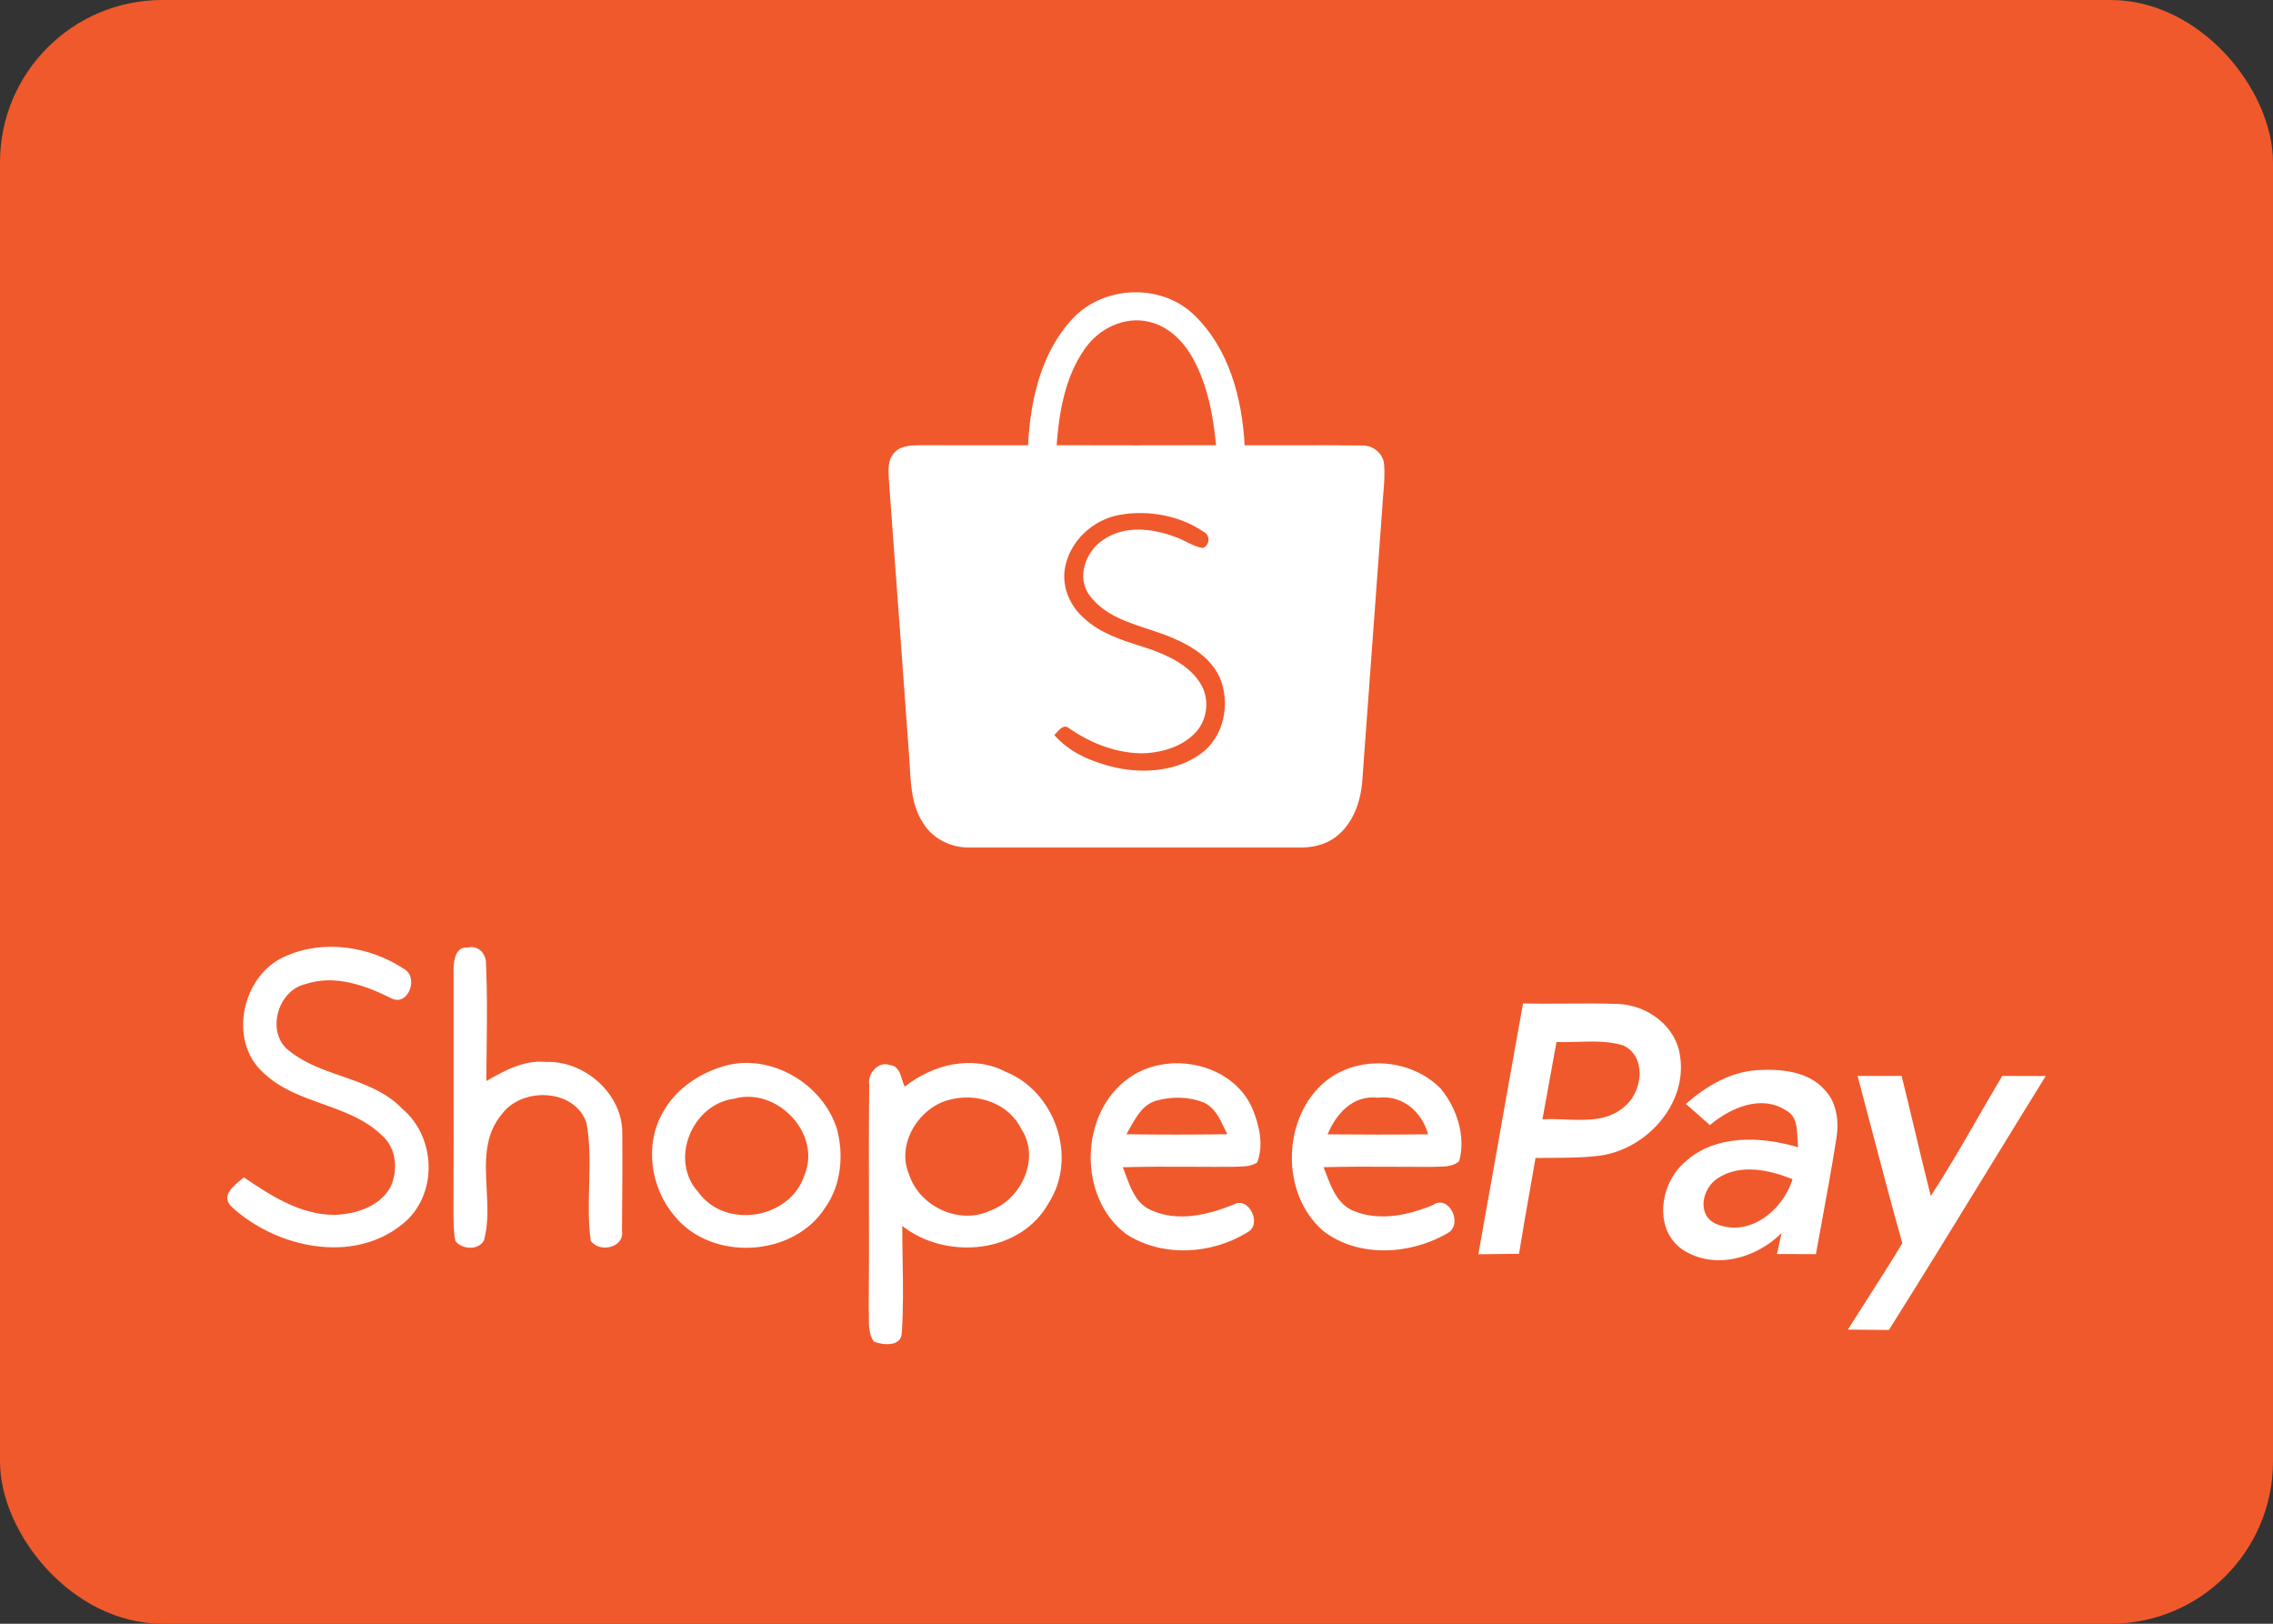 <svg width="56" height="40" viewBox="0 0 56 40" fill="none" xmlns="http://www.w3.org/2000/svg">
<rect x="0" y="0" width="56" height="40" fill="#333333" stroke="none"/>
<g id="SHOPEEPAY">
<rect id="Background" width="56" height="40" rx="4" fill="#F0592C"/>
<g id="logo">
<path id="shape" fill-rule="evenodd" clip-rule="evenodd" d="M24.669 10.97C24.889 10.97 25.108 10.97 25.328 10.97C25.384 9.856 25.65 8.665 26.442 7.833C27.212 7.022 28.636 6.979 29.433 7.772C30.282 8.596 30.604 9.822 30.664 10.97C31.052 10.972 31.44 10.971 31.828 10.97C32.401 10.969 32.973 10.967 33.545 10.974C33.806 10.96 34.063 11.151 34.097 11.414C34.123 11.66 34.102 11.907 34.081 12.154C34.072 12.265 34.062 12.376 34.057 12.486C33.892 14.711 33.73 16.936 33.568 19.16L33.561 19.255C33.52 19.755 33.338 20.279 32.932 20.599C32.668 20.811 32.324 20.888 31.991 20.879C30.564 20.877 29.137 20.878 27.711 20.878C26.443 20.878 25.175 20.879 23.907 20.878C23.445 20.893 22.977 20.668 22.737 20.266C22.469 19.853 22.441 19.36 22.414 18.88C22.409 18.785 22.404 18.691 22.396 18.597C22.328 17.673 22.261 16.748 22.194 15.824C22.097 14.493 22 13.163 21.9 11.833C21.899 11.817 21.898 11.8 21.897 11.783C21.886 11.568 21.872 11.329 22.027 11.161C22.181 10.975 22.438 10.972 22.661 10.969C22.67 10.969 22.68 10.969 22.69 10.969C23.35 10.971 24.009 10.971 24.669 10.97ZM28.32 7.931C27.713 7.775 27.066 8.095 26.723 8.598C26.24 9.287 26.093 10.146 26.032 10.968C27.342 10.972 28.651 10.972 29.96 10.968C29.888 10.224 29.748 9.467 29.379 8.809C29.15 8.402 28.787 8.039 28.32 7.931ZM27.592 12.682C26.923 12.796 26.337 13.343 26.233 14.022C26.163 14.477 26.37 14.939 26.713 15.234C27.113 15.604 27.637 15.769 28.146 15.93C28.205 15.949 28.263 15.967 28.32 15.986C28.802 16.158 29.312 16.397 29.584 16.853C29.804 17.219 29.752 17.719 29.465 18.033C29.155 18.377 28.68 18.524 28.231 18.555C27.554 18.578 26.898 18.325 26.346 17.946C26.223 17.835 26.12 17.95 26.033 18.046L26.033 18.046C26.013 18.068 25.993 18.09 25.975 18.107C26.36 18.553 26.934 18.782 27.496 18.911C28.201 19.062 28.998 18.998 29.593 18.561C30.158 18.148 30.316 17.331 30.056 16.701C29.845 16.223 29.378 15.922 28.912 15.725C28.712 15.636 28.497 15.566 28.282 15.495L28.282 15.495L28.282 15.495C27.749 15.32 27.21 15.143 26.857 14.685C26.507 14.242 26.741 13.588 27.177 13.3C27.701 12.934 28.392 13.013 28.958 13.229C29.053 13.26 29.142 13.305 29.231 13.349C29.361 13.415 29.49 13.48 29.635 13.499C29.804 13.435 29.824 13.193 29.664 13.108C29.07 12.699 28.298 12.558 27.592 12.682Z" fill="white"/>
<path id="shape_2" fill-rule="evenodd" clip-rule="evenodd" d="M6.493 26.43C6.902 26.821 7.424 27.008 7.946 27.195C8.472 27.383 8.997 27.571 9.405 27.966C9.776 28.28 9.817 28.851 9.607 29.267C9.334 29.731 8.759 29.908 8.25 29.928C7.409 29.931 6.678 29.459 6.009 29.004C5.991 29.019 5.971 29.035 5.95 29.052C5.734 29.227 5.435 29.47 5.711 29.733C6.806 30.737 8.689 31.154 9.917 30.155C10.794 29.451 10.757 28.024 9.909 27.312C9.501 26.886 8.963 26.7 8.425 26.513C7.976 26.357 7.528 26.202 7.153 25.908C6.534 25.48 6.821 24.401 7.526 24.243C8.243 24.002 8.98 24.266 9.624 24.584C10.056 24.826 10.334 24.062 9.945 23.864C9.106 23.308 7.952 23.136 7.023 23.561C5.963 24.016 5.604 25.644 6.493 26.43ZM11.171 29.842L11.172 29.918C11.174 30.137 11.176 30.358 11.22 30.574C11.383 30.782 11.788 30.807 11.923 30.558C12.036 30.158 12.013 29.724 11.99 29.291C11.955 28.627 11.919 27.966 12.373 27.435C12.878 26.766 14.175 26.819 14.451 27.67C14.542 28.171 14.528 28.681 14.515 29.191C14.502 29.651 14.49 30.112 14.555 30.567C14.774 30.875 15.393 30.734 15.324 30.317C15.331 29.516 15.337 28.714 15.331 27.913C15.338 26.947 14.403 26.125 13.455 26.16C12.916 26.108 12.432 26.369 11.984 26.631C11.984 26.327 11.987 26.023 11.991 25.719V25.719V25.719V25.718V25.718V25.718V25.718V25.718C11.998 25.062 12.005 24.406 11.974 23.751C11.984 23.504 11.788 23.276 11.526 23.342C11.211 23.314 11.174 23.68 11.175 23.912C11.173 24.768 11.174 25.625 11.175 26.482V26.482C11.176 27.602 11.178 28.722 11.171 29.842ZM36.925 30.892L36.926 30.892L36.926 30.892L36.927 30.892L36.927 30.892L36.927 30.892L36.927 30.892L36.927 30.892L36.928 30.892C37.093 30.89 37.259 30.888 37.425 30.886C37.503 30.387 37.591 29.892 37.679 29.396L37.679 29.396C37.73 29.106 37.781 28.816 37.831 28.526C37.959 28.524 38.088 28.523 38.217 28.523C38.629 28.521 39.042 28.52 39.451 28.464C40.585 28.29 41.578 27.183 41.391 26.006C41.289 25.276 40.591 24.765 39.883 24.733C39.456 24.716 39.029 24.72 38.601 24.723C38.242 24.725 37.883 24.728 37.523 24.719C37.312 25.887 37.105 27.055 36.898 28.224C36.74 29.115 36.582 30.006 36.422 30.898C36.59 30.895 36.757 30.893 36.925 30.892ZM38.199 26.485L38.2 26.483C38.248 26.211 38.297 25.94 38.347 25.669C38.519 25.675 38.693 25.67 38.867 25.665C39.244 25.654 39.623 25.642 39.984 25.751C40.559 26.006 40.477 26.846 40.067 27.22C39.662 27.621 39.104 27.599 38.563 27.578C38.371 27.57 38.181 27.563 38 27.575C38.069 27.212 38.134 26.848 38.199 26.485L38.199 26.485ZM16.616 29.952C16.026 29.258 15.87 28.194 16.337 27.392C16.652 26.828 17.222 26.441 17.835 26.263C18.985 25.927 20.287 26.703 20.626 27.833C20.79 28.473 20.72 29.195 20.334 29.744C19.553 30.976 17.53 31.085 16.616 29.952ZM19.819 28.949C20.248 27.919 19.135 26.77 18.086 27.066C17.047 27.201 16.481 28.578 17.204 29.367C17.872 30.297 19.47 30.029 19.819 28.949ZM21.924 26.239C21.648 26.123 21.363 26.453 21.415 26.723C21.404 27.669 21.406 28.616 21.408 29.563V29.563V29.563V29.563V29.563V29.563V29.564V29.564C21.41 30.451 21.411 31.339 21.403 32.227C21.407 32.294 21.406 32.363 21.406 32.433C21.405 32.648 21.404 32.868 21.529 33.05C21.76 33.143 22.215 33.179 22.217 32.828C22.258 32.232 22.248 31.634 22.238 31.035V31.035V31.035V31.035V31.035V31.035V31.035V31.035V31.035V31.035V31.034C22.233 30.756 22.229 30.478 22.229 30.2C23.314 31.052 25.147 30.892 25.843 29.624C26.554 28.505 25.993 26.89 24.776 26.402C23.964 25.979 22.979 26.217 22.292 26.77C22.263 26.718 22.243 26.654 22.223 26.588C22.172 26.424 22.118 26.252 21.924 26.239ZM23.185 27.162C23.89 26.865 24.809 27.098 25.162 27.811C25.634 28.529 25.171 29.537 24.405 29.82C23.638 30.187 22.649 29.724 22.394 28.925C22.106 28.244 22.543 27.448 23.185 27.162ZM30.733 30.357C29.855 30.904 28.635 30.978 27.749 30.403C26.545 29.504 26.591 27.411 27.817 26.553C28.786 25.862 30.382 26.191 30.861 27.321C31.027 27.729 31.136 28.207 30.975 28.634C30.838 28.73 30.67 28.735 30.508 28.739C30.465 28.74 30.422 28.741 30.38 28.744C30.066 28.746 29.752 28.744 29.438 28.743C28.846 28.74 28.254 28.737 27.663 28.755C27.688 28.817 27.712 28.881 27.736 28.947C27.862 29.288 27.997 29.651 28.351 29.807C29.005 30.113 29.755 29.93 30.394 29.673C30.772 29.461 31.106 30.169 30.733 30.357ZM29.659 27.162C29.292 27.011 28.871 27.008 28.492 27.113C28.165 27.204 27.996 27.506 27.839 27.787C27.81 27.84 27.781 27.892 27.752 27.941C28.58 27.954 29.41 27.953 30.239 27.941C30.21 27.887 30.183 27.83 30.155 27.772C30.038 27.529 29.916 27.276 29.659 27.162ZM32.595 30.319C33.46 30.991 34.741 30.915 35.656 30.383C36.063 30.173 35.702 29.399 35.291 29.691C34.689 29.94 33.985 30.086 33.36 29.835C32.964 29.68 32.81 29.278 32.668 28.907C32.648 28.855 32.628 28.803 32.608 28.753C33.216 28.737 33.824 28.74 34.432 28.743C34.715 28.745 34.997 28.746 35.279 28.746C35.326 28.742 35.375 28.742 35.424 28.741C35.61 28.738 35.804 28.734 35.95 28.606C36.117 27.986 35.895 27.305 35.496 26.819C34.772 26.077 33.484 25.976 32.667 26.629C31.585 27.509 31.536 29.399 32.595 30.319ZM32.709 27.944C32.915 27.437 33.34 26.968 33.942 27.042C34.542 26.963 35.032 27.383 35.184 27.943C34.359 27.953 33.534 27.952 32.709 27.944ZM44.008 27.358C43.392 26.953 42.632 27.291 42.127 27.716L41.535 27.195C42.029 26.76 42.623 26.404 43.297 26.362C43.874 26.328 44.554 26.386 44.959 26.853C45.262 27.168 45.311 27.644 45.241 28.058C45.129 28.767 45 29.472 44.87 30.177C44.827 30.416 44.783 30.655 44.739 30.895L44.739 30.895C44.419 30.893 44.098 30.892 43.779 30.892L43.892 30.375C43.273 30.997 42.242 31.292 41.464 30.791C40.731 30.298 40.889 29.169 41.498 28.64C42.248 27.937 43.38 27.99 44.302 28.262C44.291 28.189 44.288 28.111 44.284 28.031C44.272 27.77 44.259 27.493 44.008 27.358ZM44.162 29.048C43.585 28.817 42.871 28.66 42.316 29.029C41.939 29.268 41.796 29.922 42.267 30.145C43.085 30.501 43.929 29.82 44.162 29.048ZM46.114 27.826C45.998 27.385 45.883 26.945 45.765 26.505H46.85C46.964 26.959 47.072 27.414 47.18 27.869C47.307 28.401 47.433 28.933 47.568 29.462C47.973 28.846 48.341 28.207 48.709 27.568C48.914 27.212 49.119 26.857 49.33 26.505C49.685 26.505 50.039 26.506 50.395 26.508L50.4 26.508C49.929 27.269 49.46 28.033 48.992 28.796C48.179 30.122 47.366 31.448 46.537 32.763C46.312 32.76 46.087 32.759 45.863 32.757C45.751 32.756 45.638 32.755 45.526 32.754C45.679 32.512 45.833 32.271 45.987 32.029C46.285 31.564 46.582 31.099 46.868 30.626C46.605 29.696 46.36 28.761 46.114 27.826Z" fill="white"/>
</g>
</g>
</svg>
